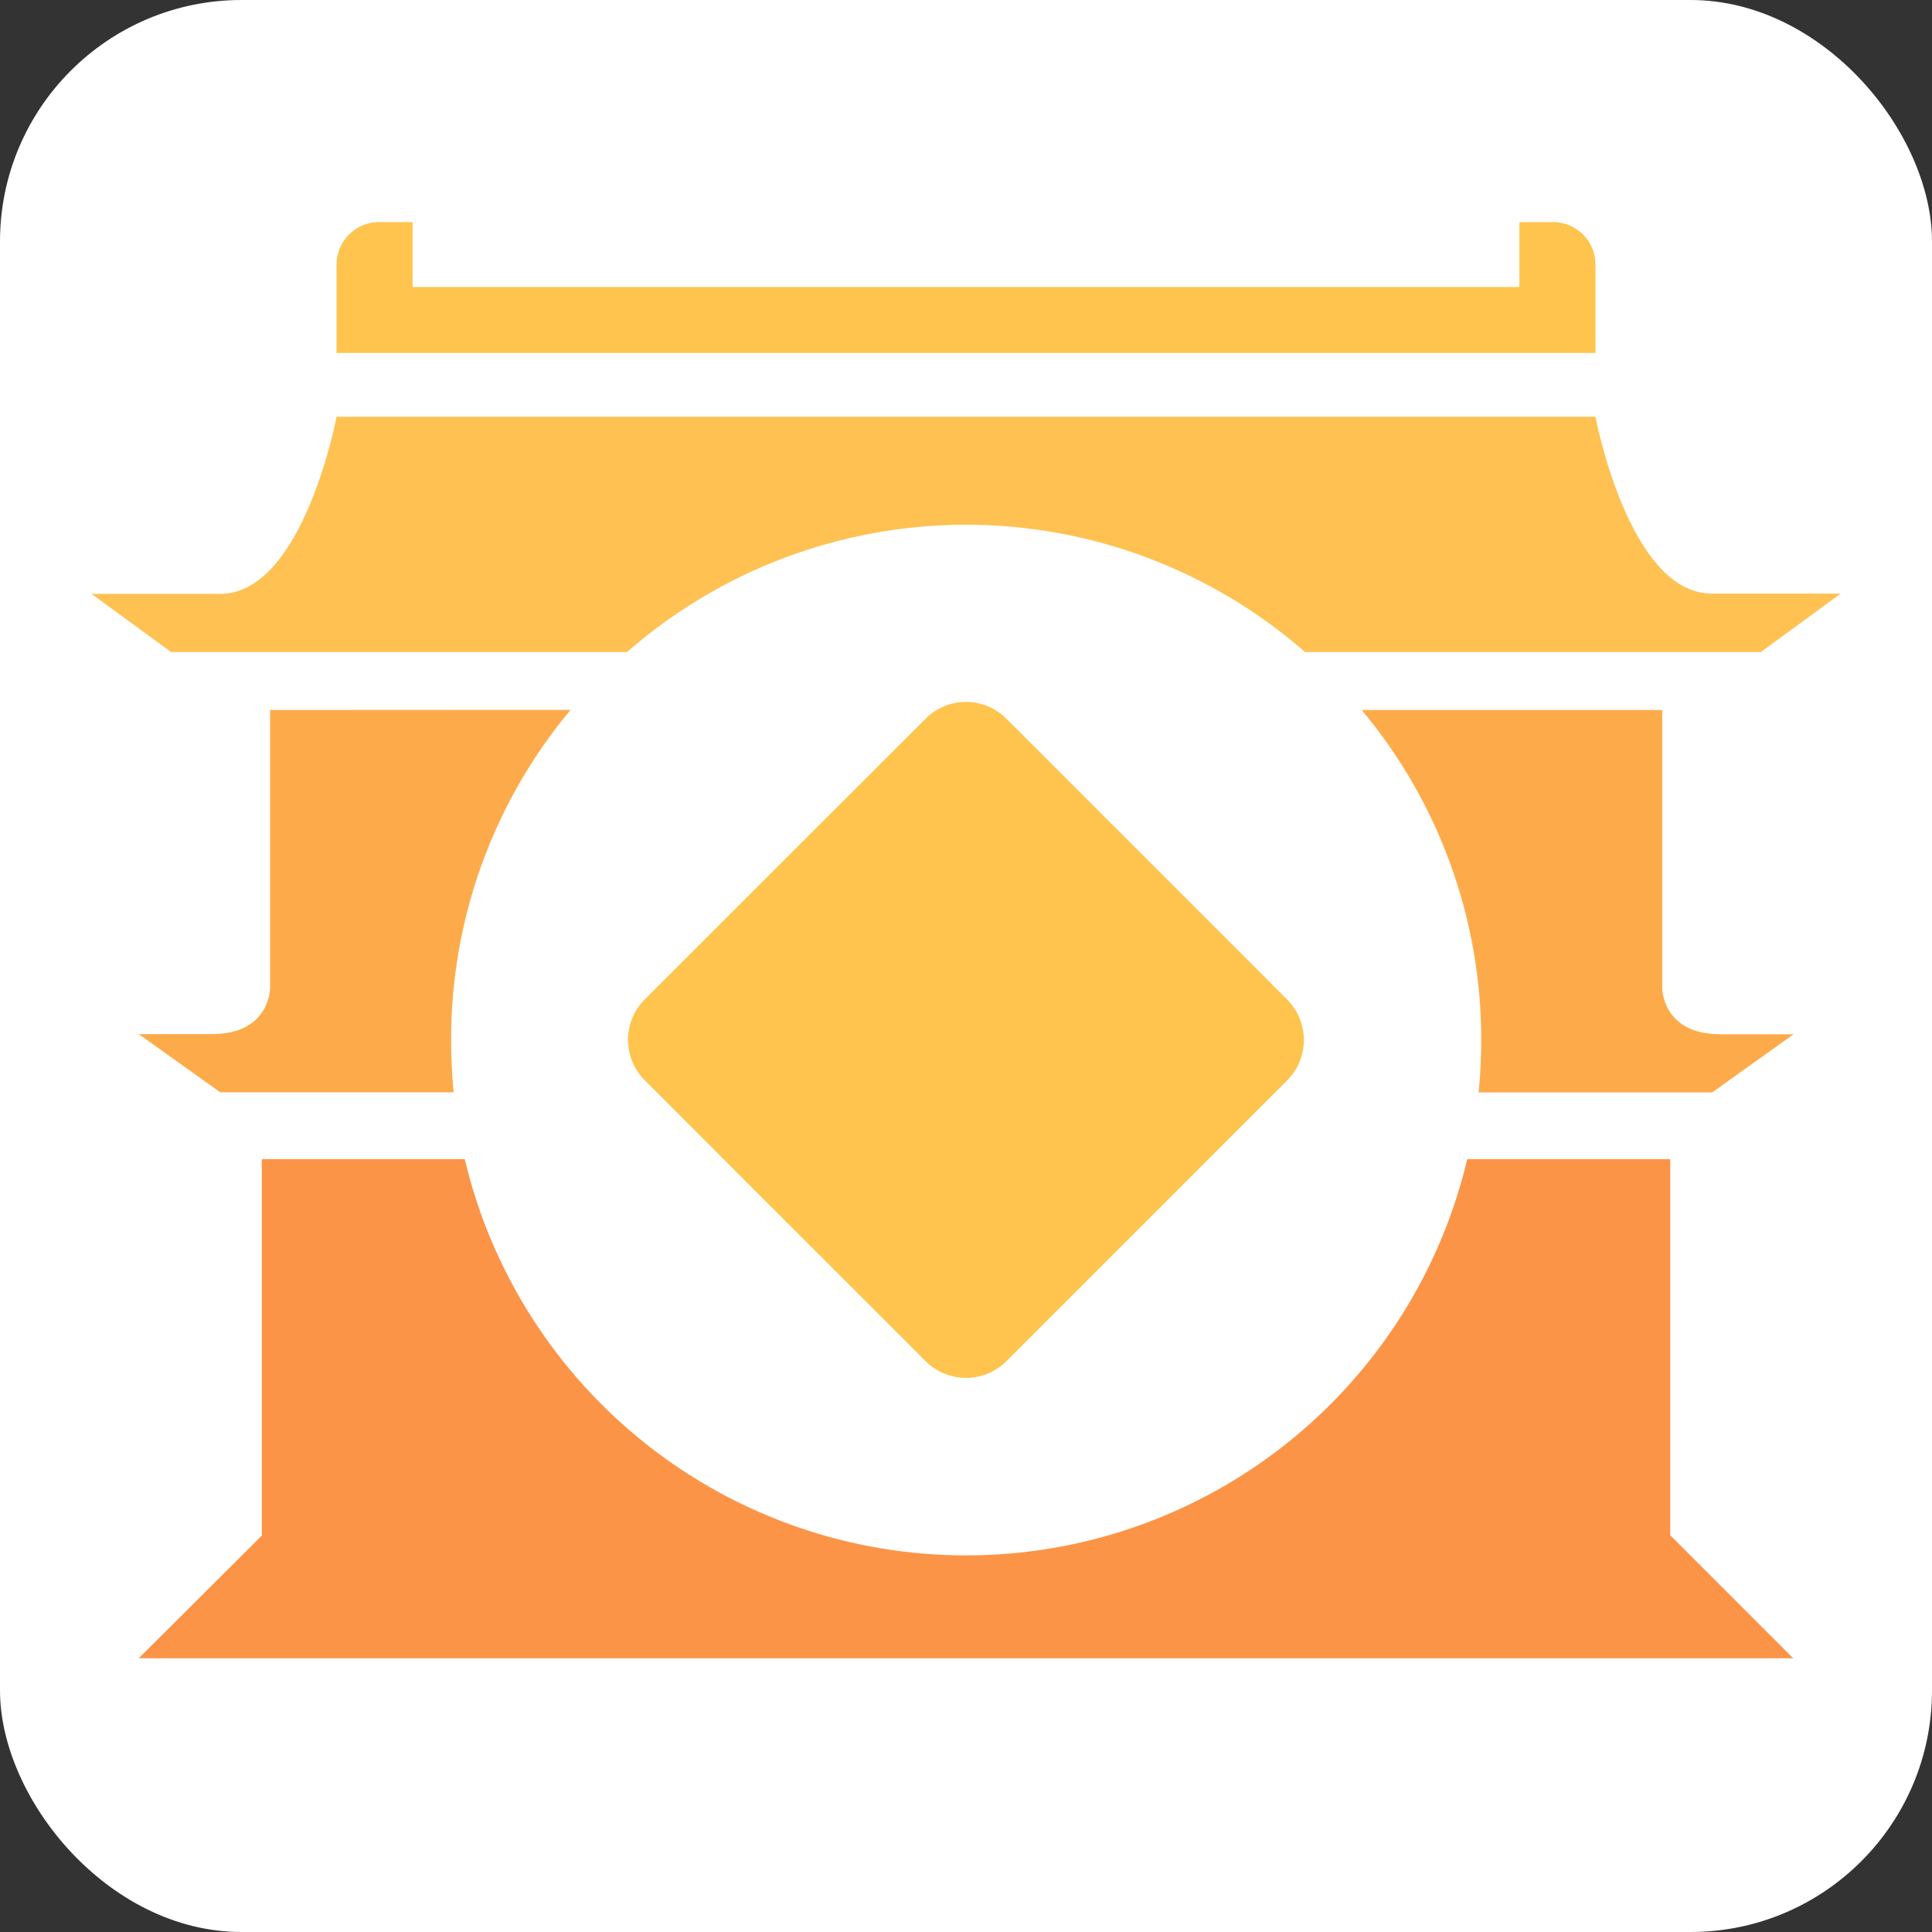 <svg width="40" height="40" viewBox="0 0 40 40" fill="none" xmlns="http://www.w3.org/2000/svg">
<rect x="0" y="0" width="40" height="40" fill="#333333" stroke="none"/>
<rect width="40" height="40" rx="5" fill="white"/>
<path d="M33.032 8.628H6.968C6.968 8.628 6.28 12.295 4.56 12.295H1.893L3.545 13.5H12.98C14.924 11.801 17.418 10.864 20 10.864C22.582 10.864 25.076 11.801 27.02 13.5H36.455L38.11 12.29H35.443C33.72 12.292 33.032 8.628 33.032 8.628Z" fill="#FFC152"/>
<path d="M7.845 4.598C7.612 4.598 7.389 4.691 7.225 4.855C7.061 5.019 6.968 5.242 6.968 5.475V7.308H33.032V5.475C33.032 5.242 32.939 5.019 32.775 4.855C32.61 4.691 32.387 4.598 32.155 4.598H31.458V5.942H8.542V4.598H7.845Z" fill="#FFC44D"/>
<path d="M28.193 14.7C29.795 16.616 30.671 19.036 30.667 21.533C30.667 21.9 30.649 22.262 30.613 22.618H35.447L37.135 21.413H35.618C34.415 21.413 34.415 20.463 34.415 20.463V14.7H28.193Z" fill="#FDAB4A"/>
<path d="M5.592 14.7V20.46C5.592 20.46 5.592 21.41 4.388 21.41H2.872L4.56 22.615H9.393C9.358 22.258 9.34 21.897 9.34 21.53C9.336 19.032 10.211 16.613 11.813 14.697L5.592 14.7Z" fill="#FDAB4A"/>
<path d="M5.42 34.333H37.128L34.58 31.785V24H30.378C29.824 26.336 28.498 28.416 26.614 29.905C24.731 31.393 22.401 32.203 20 32.203C17.599 32.203 15.269 31.393 13.386 29.905C11.502 28.416 10.176 26.336 9.622 24H5.42V31.793L2.872 34.333H5.42Z" fill="#FC9447"/>
<path d="M15.54 24.56L19.167 28.185C19.388 28.405 19.688 28.528 20 28.528C20.312 28.528 20.612 28.405 20.833 28.185L24.458 24.56L26.152 22.865L26.652 22.365C26.872 22.143 26.995 21.844 26.995 21.532C26.995 21.22 26.872 20.92 26.652 20.698L20.833 14.877C20.612 14.656 20.312 14.532 20 14.532C19.688 14.532 19.388 14.656 19.167 14.877L13.345 20.695C13.125 20.917 13.002 21.216 13.002 21.528C13.002 21.84 13.125 22.14 13.345 22.362L13.845 22.862L15.54 24.56Z" fill="#FFC44D"/>
</svg>

